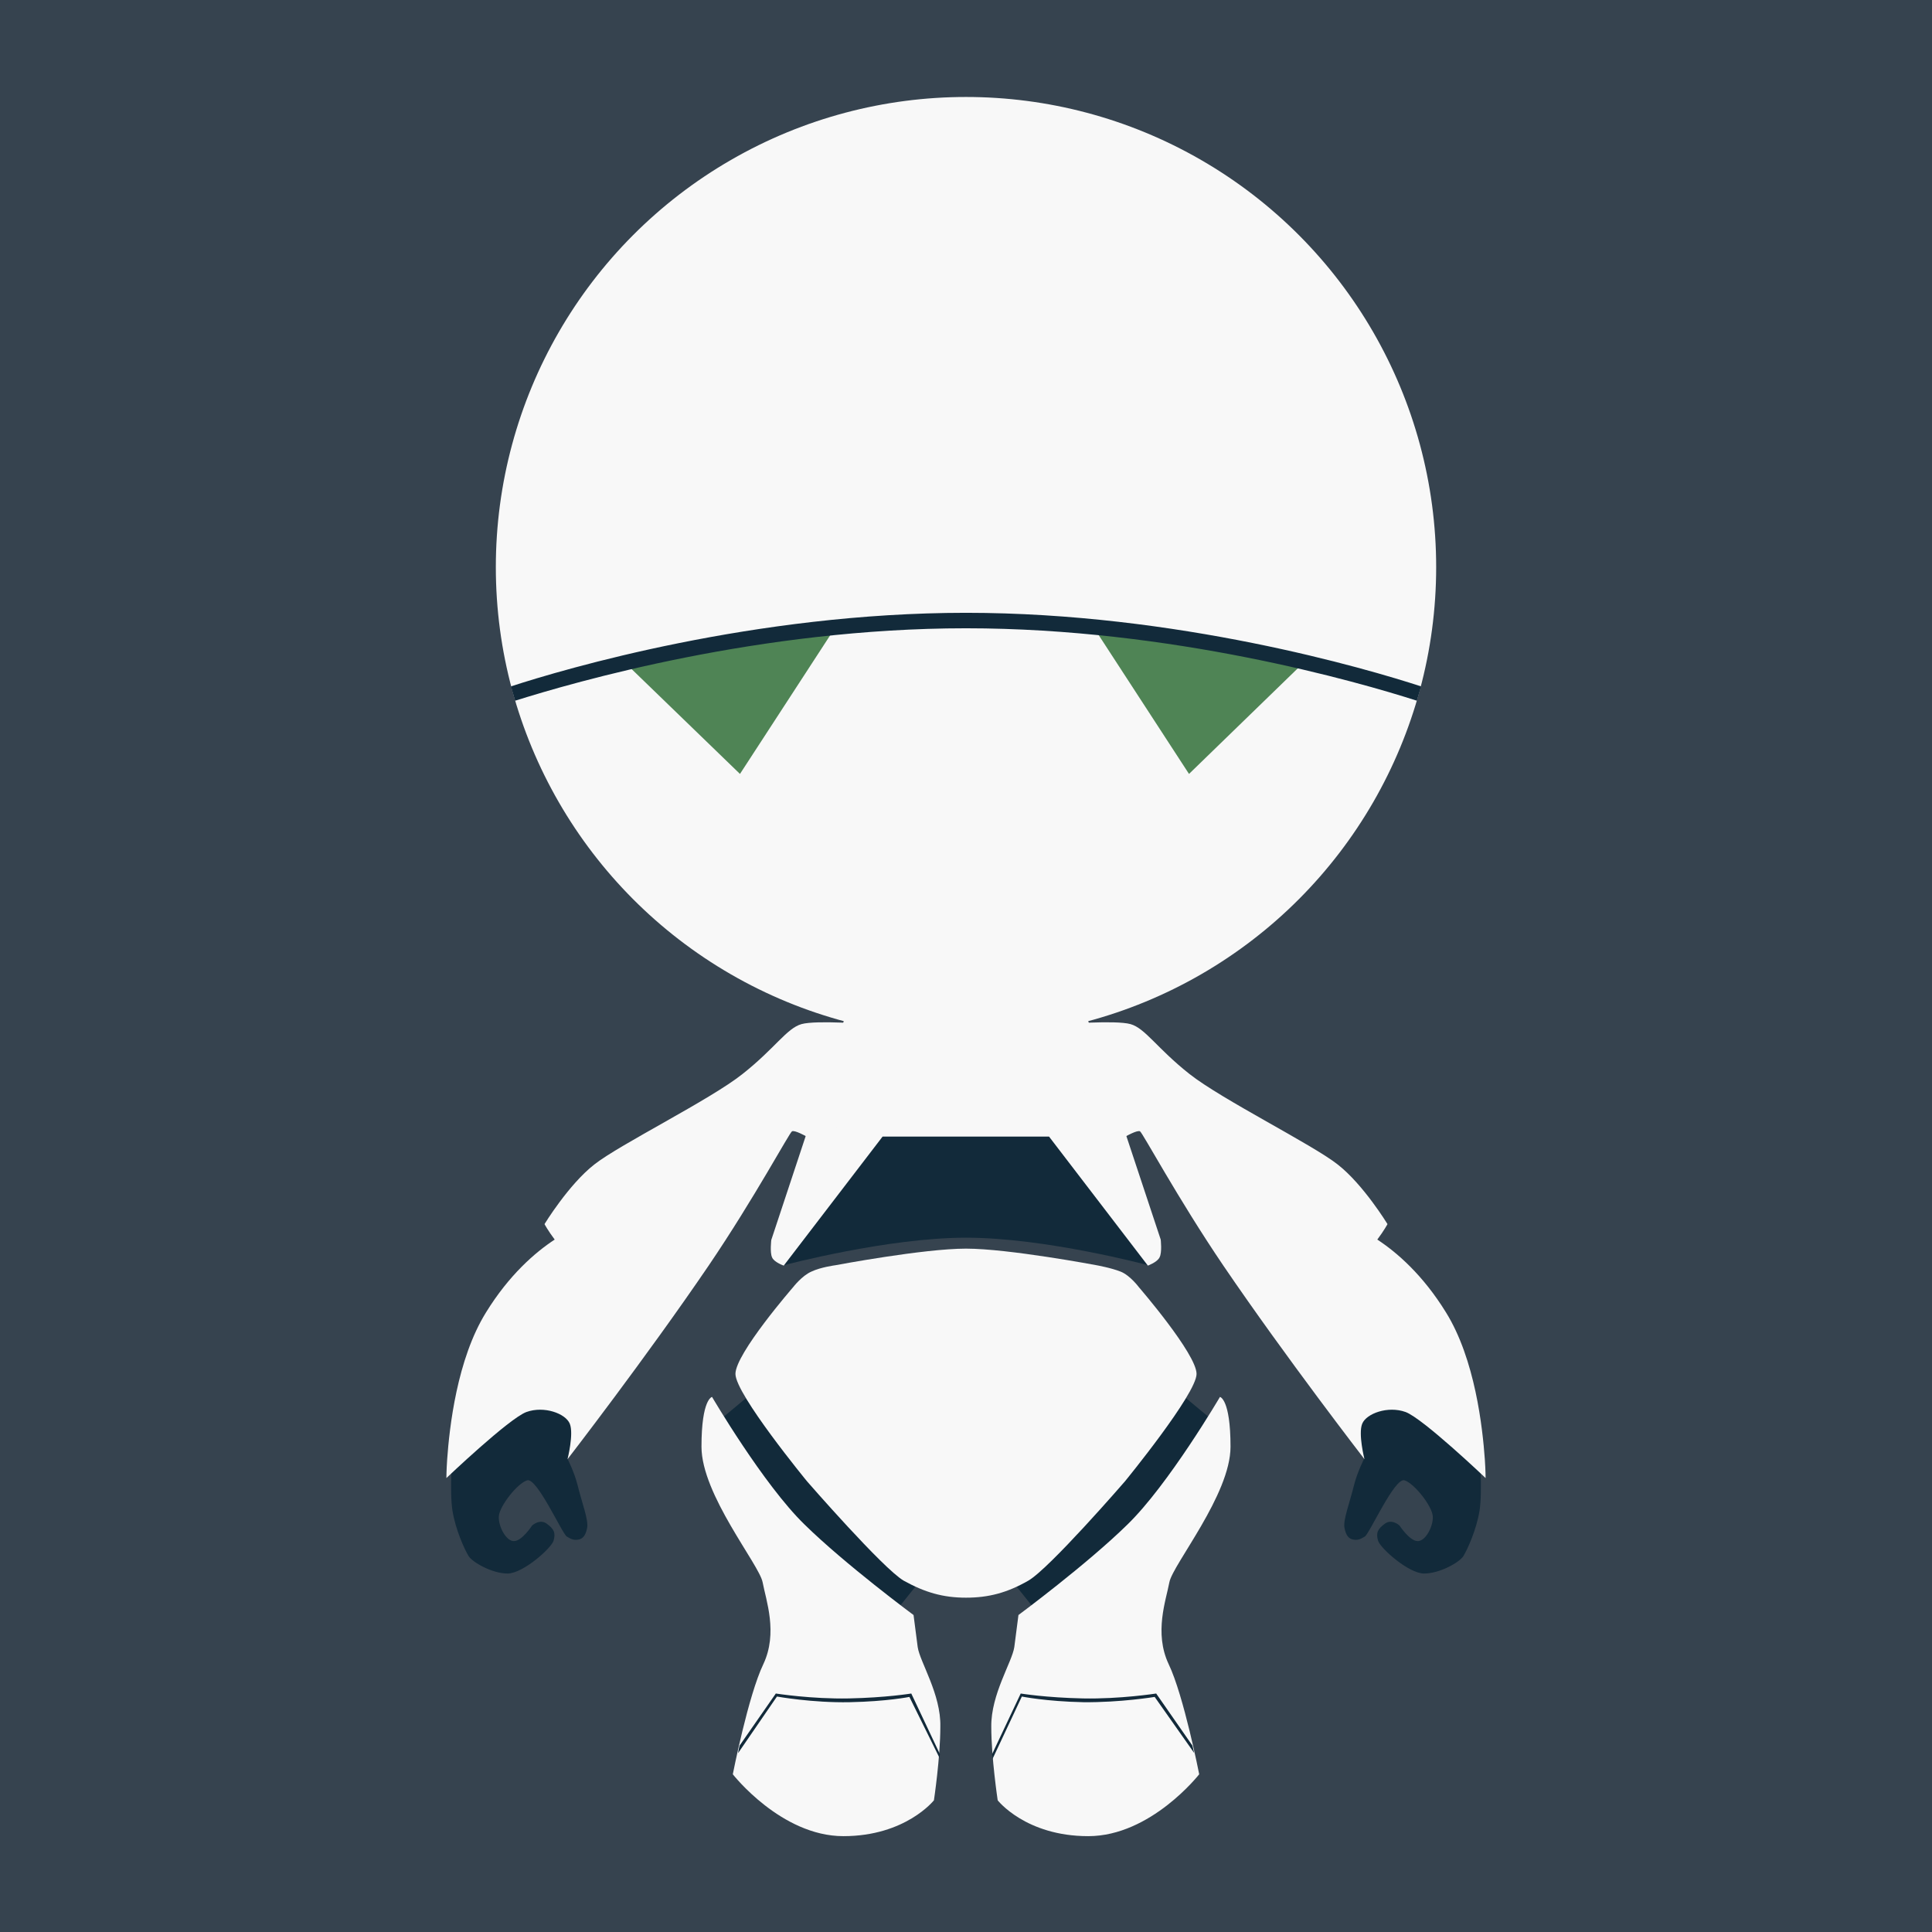 <svg version="1.1" xmlns="http://www.w3.org/2000/svg" x="0" y="0" viewBox="0 0 512 512" xml:space="preserve"><style type="text/css">.st1{fill:#122a3a}.st2{fill:#f8f8f8}</style><path d="M0 0h512v512H0V0z" fill="#36434f"/><path class="st1" d="M189.8 377.1l11.4-9.5 42.1 47.9 2 1.6-10.5 13.1-36.1-31.3-8.9-21.8z"/><path class="st2" d="M243.2 436.5c-.5-4-1.1-8.5-1.1-8.5s-18.1-13.4-28.9-24c-10.9-10.6-24.5-33.8-24.5-33.8s-2.8.5-2.8 13.2 15.3 31.2 16.2 35.9c.9 4.8 4.1 13.4.2 21.7-4 8.3-8.1 29.2-8.1 29.2s12.8 16.4 29.3 16.4 24-9.5 24-9.5 1.7-11.3 1.7-19.5c.2-8.6-5.4-17.1-6-21.1z"/><path class="st1" d="M249.1 464.9l-7.6-16.1s-6.7 1.1-16.5 1.3c-9.9.2-19.4-1.3-19.4-1.3l-9.6 13.8c-.2.7-.3 1.4-.4 2l10.3-15s9.4 1.7 19.3 1.5 15.8-1.4 15.8-1.4l8.1 16.4c-.1-.4-.1-.8 0-1.2zm73.1-87.8l-11.4-9.5-42.1 47.9-2 1.6 10.5 13.1 36.1-31.3 8.9-21.8z"/><path class="st2" d="M268.8 436.5c.5-4 1.1-8.5 1.1-8.5s18.1-13.4 28.9-24c10.9-10.6 24.5-33.8 24.5-33.8s2.8.5 2.8 13.2-15.3 31.2-16.2 35.9c-.9 4.8-4.1 13.4-.2 21.7 4 8.3 8.1 29.2 8.1 29.2s-12.8 16.4-29.4 16.4-24-9.5-24-9.5-1.7-11.3-1.7-19.5c-.1-8.6 5.5-17.1 6.1-21.1z"/><path class="st1" d="M262.9 464.9l7.6-16.1s6.7 1.1 16.5 1.3c9.8.2 19.4-1.3 19.4-1.3l9.6 13.8c.2.7.3 1.4.5 2L306 449.7s-9 1.5-18.9 1.4c-9.9-.2-16.3-1.5-16.3-1.5l-7.8 16.6c0-.5 0-.9-.1-1.3zm-36.4-170.2l-18.8 40.6s27.4-7.3 48.3-7.3c21.1 0 48.3 7.3 48.3 7.3l-17.9-40.6h-59.9z"/><path class="st2" d="M307.6 328.5L287 266.4l-30.2 5-.1 1.5h-1.4l-.1-1.5-30.2-5-20.6 62.2s-.4 3.3.2 4.6c.5 1.3 3.1 2.2 3.1 2.2l26.2-34.2H278l26.2 34.2s2.5-.9 3.1-2.2c.7-1.3.3-4.7.3-4.7z"/><path class="st2" d="M301.8 341.1s-2.3-3.1-4.8-4.1-6.4-1.7-6.4-1.7-23.3-4.4-34.6-4.4-34.6 4.4-34.6 4.4-3.9.5-6.4 1.7c-2.5 1.1-4.8 4.1-4.8 4.1s-15.3 17.6-15.3 23 19 28.5 19 28.5 20.1 23.1 25.6 26.3c5.6 3.1 10.4 4.5 16.5 4.5 6 0 10.9-1.3 16.5-4.5s25.6-26.3 25.6-26.3 19-23.2 19-28.5-15.3-23-15.3-23z"/><path class="st1" d="M119.9 384.2s-.8 11 0 16.1 3.3 10.5 4.3 12.1 6.2 4.6 10.3 4.6 11.6-6.7 12.2-8.7c.6-2.1.1-3.1-1.8-4.5s-3.9.5-3.9.5-2.6 4-4.7 4.1c-2.1.2-4.3-3.9-4.1-6.6s4.9-8.7 7.5-9.5 9.2 14 10.5 14.9c1.3.8 2 1 3.1.8s1.9-1 2.3-3.1c.4-2.1-1.4-6.7-2.5-11.2-.9-3.6-2.7-7.1-2.7-7.1l5.2-15.4-21.2-6.7-14.5 19.7z"/><path class="st2" d="M212.4 271.4c-3.9 1.1-7 6.4-15.6 13.2-8.5 6.8-32.6 18.7-39.3 24-6.8 5.3-13.2 15.8-13.2 15.8s.9 1.7 2.7 4.1c-5.2 3.4-12.1 9.4-18.2 19.3-7.7 12.4-9.7 30.5-10.3 39-.2 3-.2 4.9-.2 4.9s16.6-15.8 21.2-17.5c4.7-1.7 10.4.4 11.5 3.1s-.6 9.4-.6 9.4 20.8-26.9 37.4-51.3c12.2-18 21.5-35.4 22.1-35.6 1.5-.6 9.8 5.1 9.8 5.1l10.6-33.4c.2-.1-14-1.2-17.9-.1z"/><path class="st1" d="M392.1 384.2s.8 11 0 16.1-3.3 10.5-4.3 12.1-6.2 4.6-10.4 4.6c-4.1 0-11.6-6.7-12.2-8.7-.6-2.1-.1-3.1 1.8-4.5s3.9.5 3.9.5 2.6 4 4.7 4.1c2.1.2 4.3-3.9 4.1-6.6-.2-2.7-4.9-8.7-7.5-9.5s-9.2 14-10.5 14.9c-1.3.8-2 1-3.1.8s-1.9-1-2.3-3.1 1.4-6.7 2.5-11.2c.9-3.6 2.7-7.1 2.7-7.1l-5.2-15.4 21.2-6.7 14.6 19.7z"/><path class="st2" d="M299.6 271.4c3.9 1.1 7 6.4 15.6 13.2 8.6 6.8 32.6 18.7 39.3 24 6.8 5.3 13.2 15.8 13.2 15.8s-.9 1.7-2.7 4.1c5.2 3.4 12.1 9.4 18.2 19.3 7.7 12.4 9.7 30.5 10.3 39 .2 3 .2 4.9.2 4.9s-16.6-15.8-21.2-17.5c-4.7-1.7-10.4.4-11.5 3.1s.6 9.4.6 9.4-20.8-26.9-37.4-51.3c-12.2-18-21.5-35.4-22.1-35.6-1.5-.6-9.8 5.1-9.8 5.1l-10.6-33.4c-.2-.1 14-1.2 17.9-.1z"/><circle class="st2" cx="256" cy="150.3" r="124.6"/><path d="M165.2 175.2l30.9 29.9 25.7-39.5-56.6 9.6zm180.7 0l-30.8 29.9-25.7-39.5 56.5 9.6z" fill="#4f8455"/><path class="st1" d="M375.5 185.7c.4-1.3.7-2.5 1.1-3.8-14.4-4.7-64.7-19.5-120.6-19.5-56.1 0-106.5 14.9-120.6 19.5.4 1.3.7 2.5 1.1 3.8 15.6-4.9 64.8-19.2 119.5-19.2 54.6 0 103.9 14.2 119.5 19.2z"/></svg>